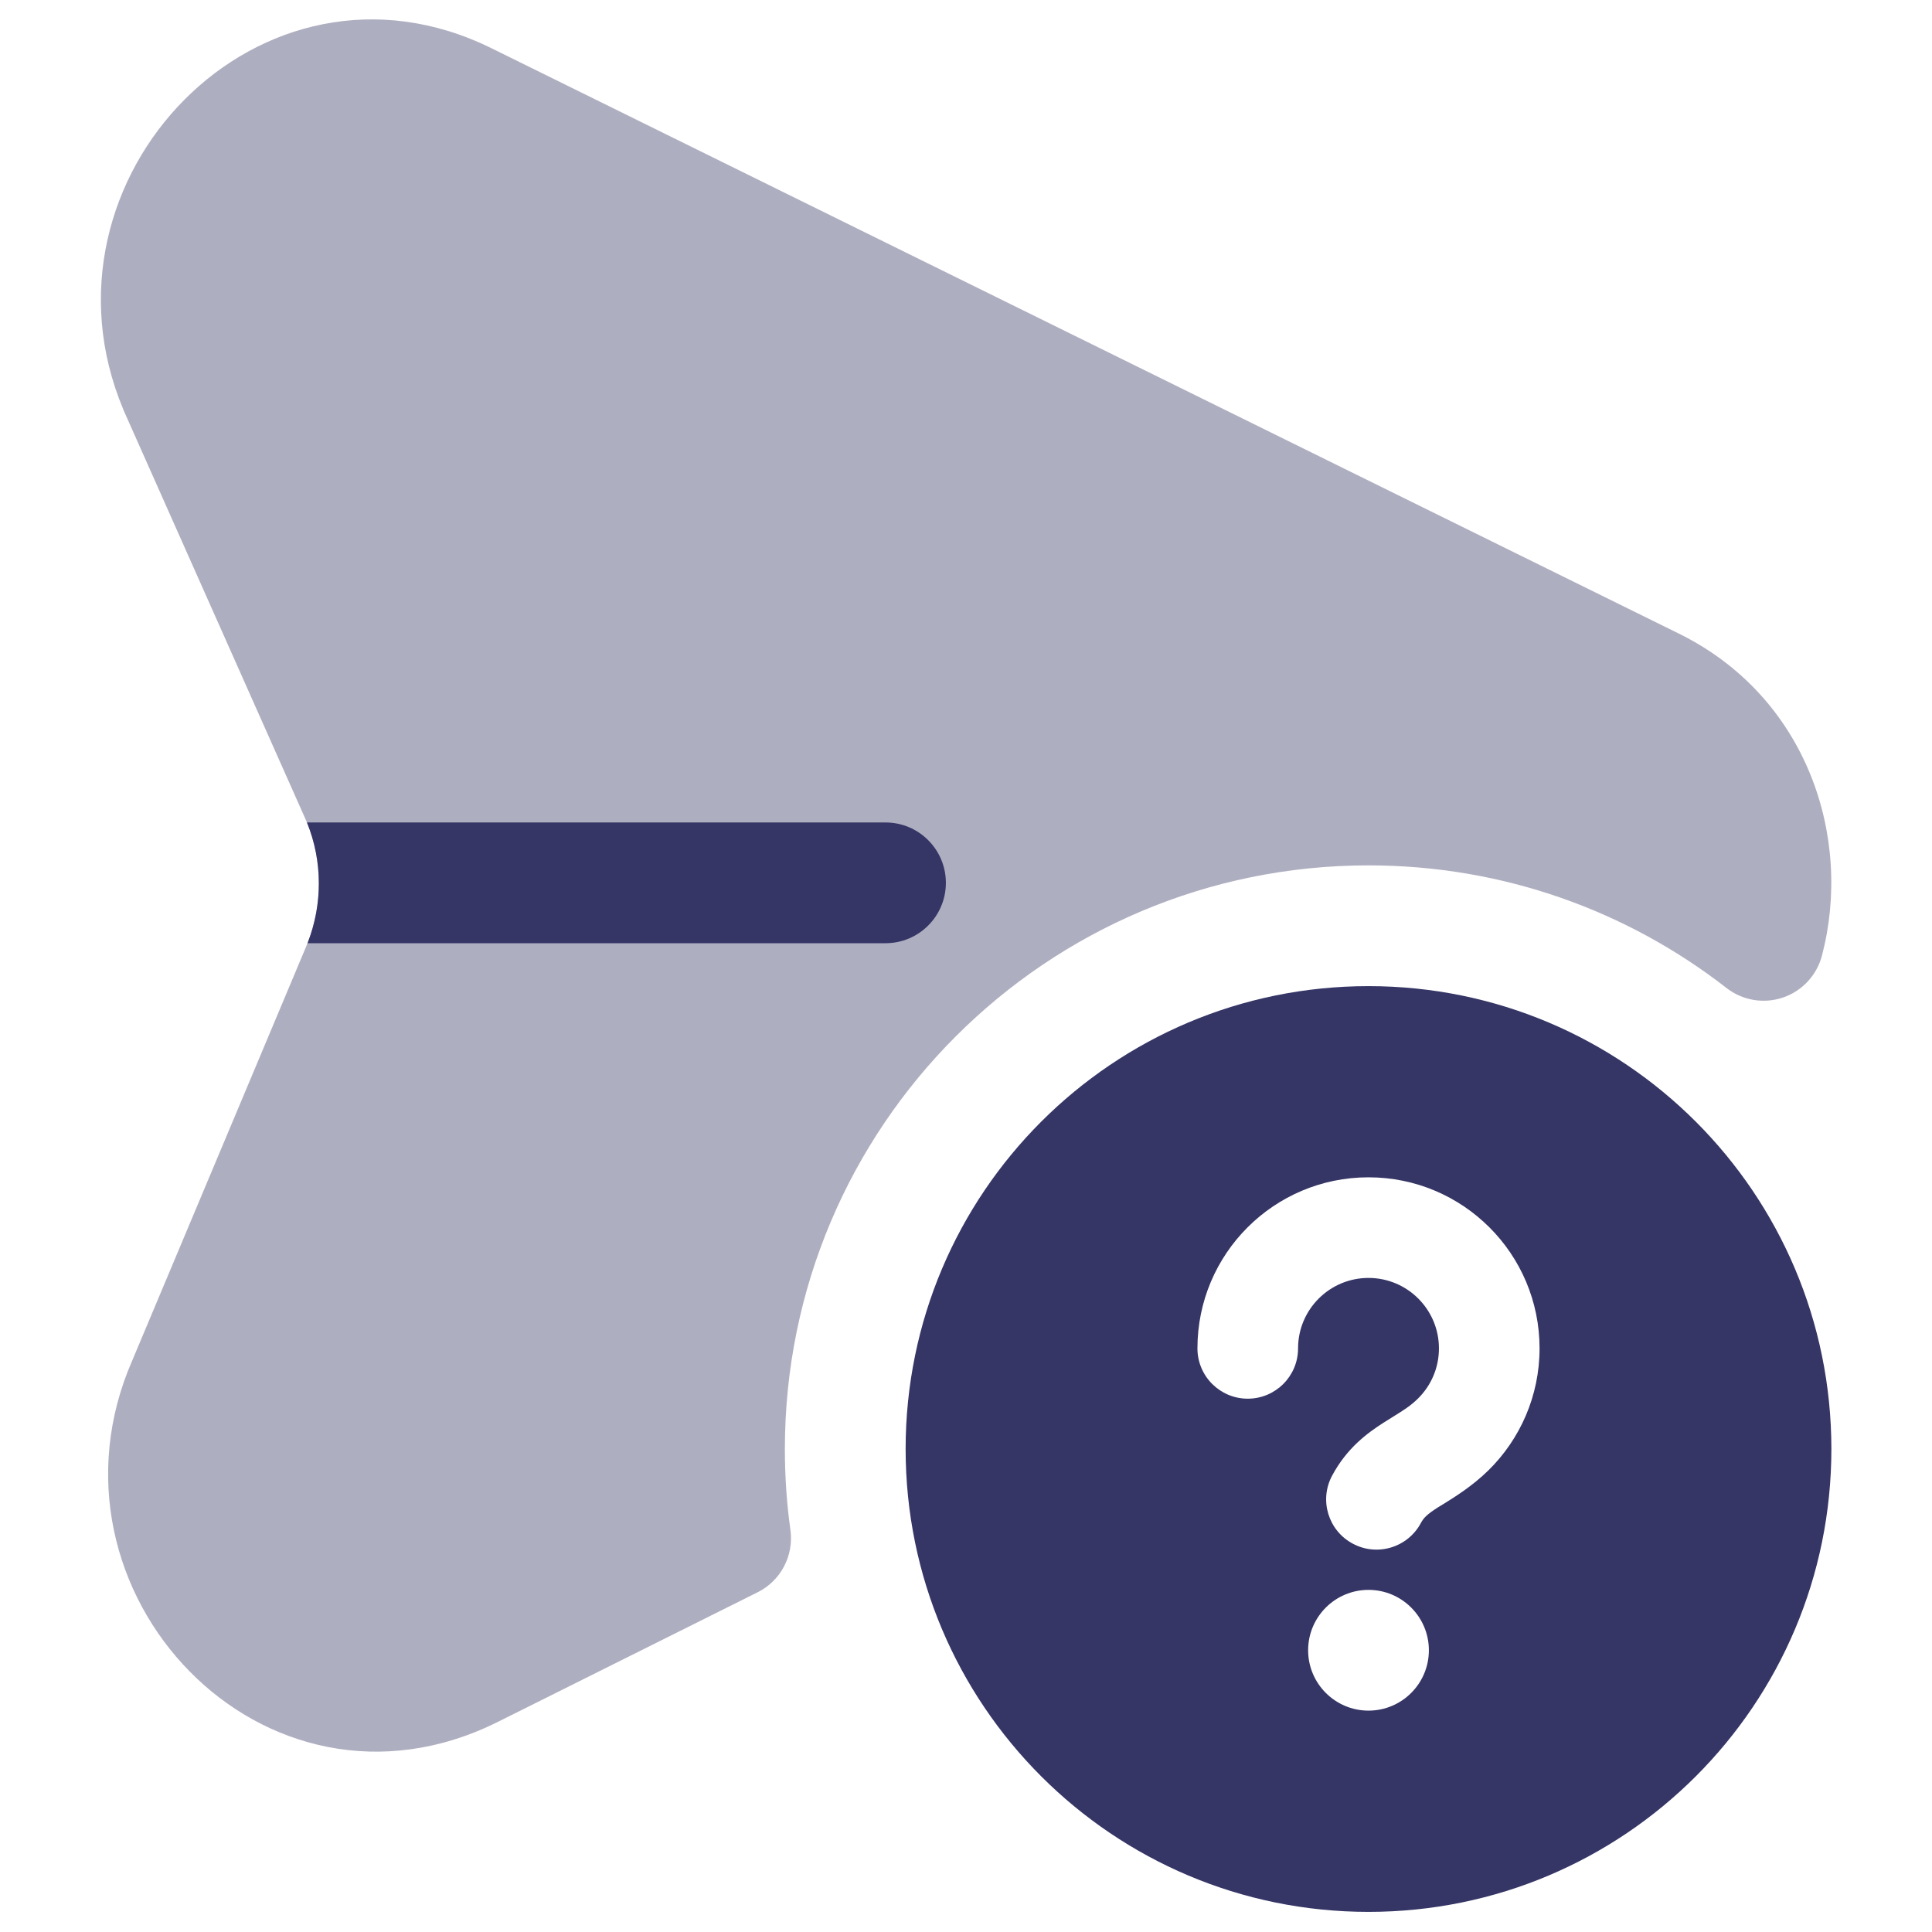 <svg width="24" height="24" viewBox="0 0 24 24" fill="none" xmlns="http://www.w3.org/2000/svg">
<path opacity="0.4" d="M6.107 0.6C3.235 -0.816 0.332 2.221 1.53 5.082L1.536 5.098L3.809 10.207C4.018 10.711 4.011 11.287 3.789 11.792L1.646 16.893C0.386 19.765 3.281 22.837 6.184 21.39L9.411 19.78C9.699 19.637 9.863 19.325 9.819 19.006C9.773 18.677 9.75 18.342 9.75 18C9.75 13.996 12.996 10.75 17 10.75C18.677 10.75 20.219 11.318 21.447 12.273C21.646 12.428 21.909 12.473 22.148 12.392C22.387 12.311 22.569 12.115 22.633 11.871C23.018 10.402 22.45 8.657 20.856 7.871L6.107 0.6Z" fill="#353566"/>
<path d="M11 11.717H3.82C4.01 11.234 4.008 10.694 3.813 10.217H11C11.414 10.217 11.75 10.553 11.75 10.967C11.75 11.381 11.414 11.717 11 11.717Z" fill="#353566"/>
<path fill-rule="evenodd" clip-rule="evenodd" d="M22.75 18C22.75 14.824 20.176 12.25 17 12.25C13.824 12.25 11.25 14.824 11.25 18C11.25 21.176 13.824 23.75 17 23.75C20.176 23.75 22.75 21.176 22.75 18ZM16.125 16.75C16.125 16.267 16.517 15.875 17 15.875C17.483 15.875 17.875 16.267 17.875 16.75C17.875 16.994 17.776 17.214 17.614 17.374C17.522 17.464 17.44 17.515 17.31 17.596C17.273 17.619 17.233 17.644 17.187 17.673C16.989 17.8 16.733 17.985 16.548 18.331C16.385 18.635 16.5 19.014 16.805 19.176C17.109 19.339 17.488 19.224 17.651 18.919C17.685 18.855 17.727 18.812 17.861 18.726C17.881 18.714 17.904 18.7 17.93 18.684C18.069 18.598 18.289 18.462 18.491 18.264C18.881 17.88 19.125 17.343 19.125 16.75C19.125 15.576 18.174 14.625 17 14.625C15.826 14.625 14.875 15.576 14.875 16.75C14.875 17.095 15.155 17.375 15.5 17.375C15.845 17.375 16.125 17.095 16.125 16.75ZM17 19.75C16.586 19.75 16.25 20.086 16.25 20.5C16.25 20.914 16.586 21.25 17 21.25C17.414 21.25 17.75 20.914 17.75 20.5C17.75 20.086 17.414 19.75 17 19.75Z" fill="#353566"/>
</svg>
